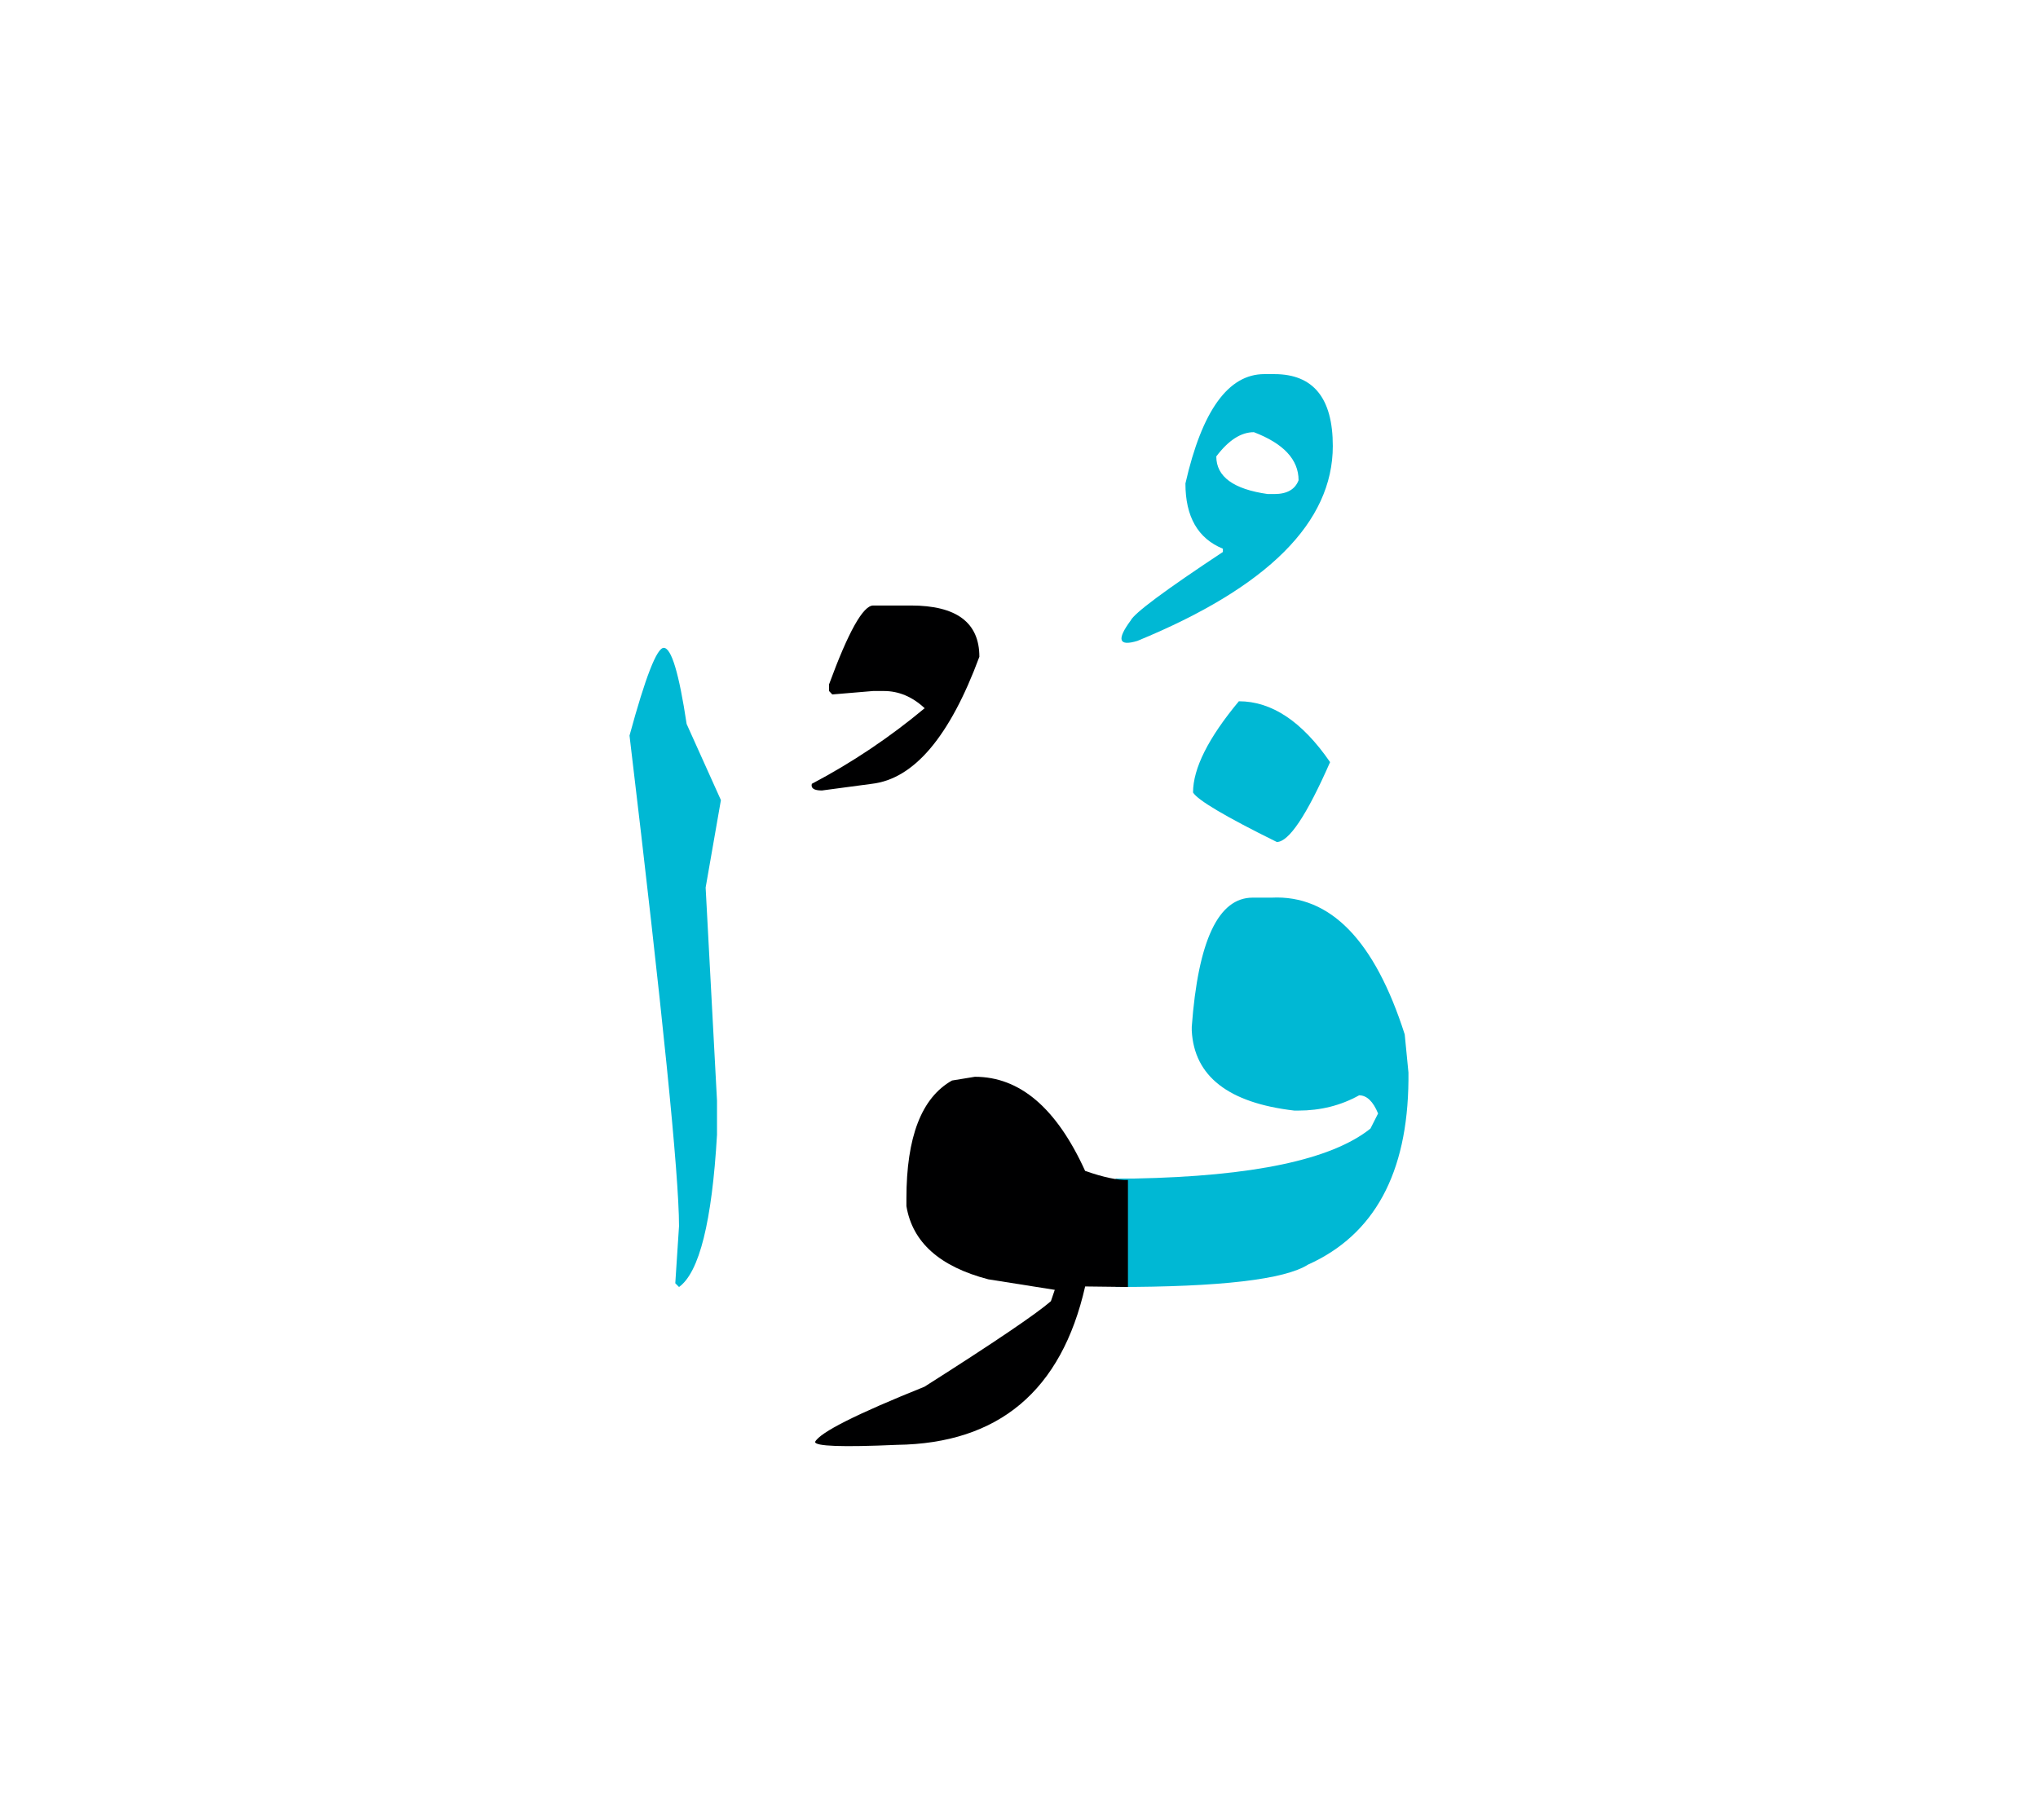 <svg id="vector" xmlns="http://www.w3.org/2000/svg" width="75" height="67" viewBox="0 0 83 73"><path fill="#00B8D4" d="M50.454,27.992c1.34,0 2.577,0.825 3.715,2.479c-0.952,2.168 -1.68,3.253 -2.17,3.253c-2.088,-1.031 -3.225,-1.706 -3.411,-2.016C48.588,30.729 49.211,29.485 50.454,27.992z" id="path_0"/><path fill="#00B8D4" d="M45.436,47.433h0.773c4.818,-0.092 8.02,-0.767 9.604,-2.035l0.311,-0.615c-0.204,-0.496 -0.462,-0.74 -0.772,-0.74c-0.747,0.416 -1.574,0.622 -2.479,0.622h-0.159c-2.684,-0.312 -4.079,-1.396 -4.178,-3.254v-0.158c0.258,-3.511 1.083,-5.262 2.479,-5.262h0.772c2.389,-0.119 4.198,1.739 5.422,5.572l0.152,1.554v0.311c-0.033,3.795 -1.396,6.3 -4.086,7.509c-0.951,0.608 -3.569,0.914 -7.84,0.914V47.433z" id="path_1"/><path fill="#00B8D4" d="M51.9,14.666c1.588,0 2.38,0.978 2.38,2.928c0,3.106 -2.651,5.758 -7.959,7.939c-0.76,0.23 -0.853,-0.047 -0.271,-0.833c0.146,-0.298 1.395,-1.229 3.754,-2.789v-0.133c-1.018,-0.416 -1.526,-1.303 -1.526,-2.657c0.674,-2.968 1.746,-4.455 3.213,-4.455H51.9L51.9,14.666zM49.535,18.018c0,0.825 0.699,1.335 2.094,1.533H51.9c0.517,0 0.846,-0.191 0.986,-0.563c0,-0.839 -0.609,-1.494 -1.819,-1.957C50.539,17.031 50.03,17.362 49.535,18.018z" id="path_2"/><path fill="#000001" d="M45.938,51.85l-1.744,-0.021c-0.965,4.25 -3.523,6.398 -7.668,6.452c-2.221,0.098 -3.332,0.059 -3.332,-0.12c0.204,-0.39 1.692,-1.137 4.455,-2.247c2.843,-1.805 4.556,-2.968 5.15,-3.484l0.158,-0.463l-2.709,-0.429c-1.978,-0.517 -3.088,-1.508 -3.333,-2.981v-0.311c0,-2.506 0.615,-4.105 1.857,-4.806l0.932,-0.152c1.832,0 3.325,1.276 4.489,3.834c0.739,0.258 1.322,0.383 1.744,0.37V51.85z" id="path_3"/><path fill="#00B8D4" d="M27.031,25.816c0.313,0 0.623,1.038 0.933,3.101l1.396,3.101l-0.622,3.563l0.463,8.681v1.388c-0.205,3.543 -0.721,5.605 -1.547,6.201l-0.152,-0.153l0.152,-2.326c0,-2.09 -0.675,-8.753 -2.016,-19.983C26.286,27.007 26.749,25.816 27.031,25.816z" id="path_4"/><path fill="#000001" d="M35.563,24.091h1.532c1.859,0 2.791,0.694 2.791,2.088c-1.204,3.253 -2.665,4.979 -4.383,5.176l-2.029,0.271c-0.325,0 -0.457,-0.092 -0.412,-0.271c1.642,-0.865 3.176,-1.896 4.596,-3.08c-0.503,-0.47 -1.059,-0.701 -1.666,-0.701h-0.429l-1.667,0.14l-0.132,-0.14v-0.27C34.55,25.161 35.151,24.091 35.563,24.091z" id="path_5"/></svg>